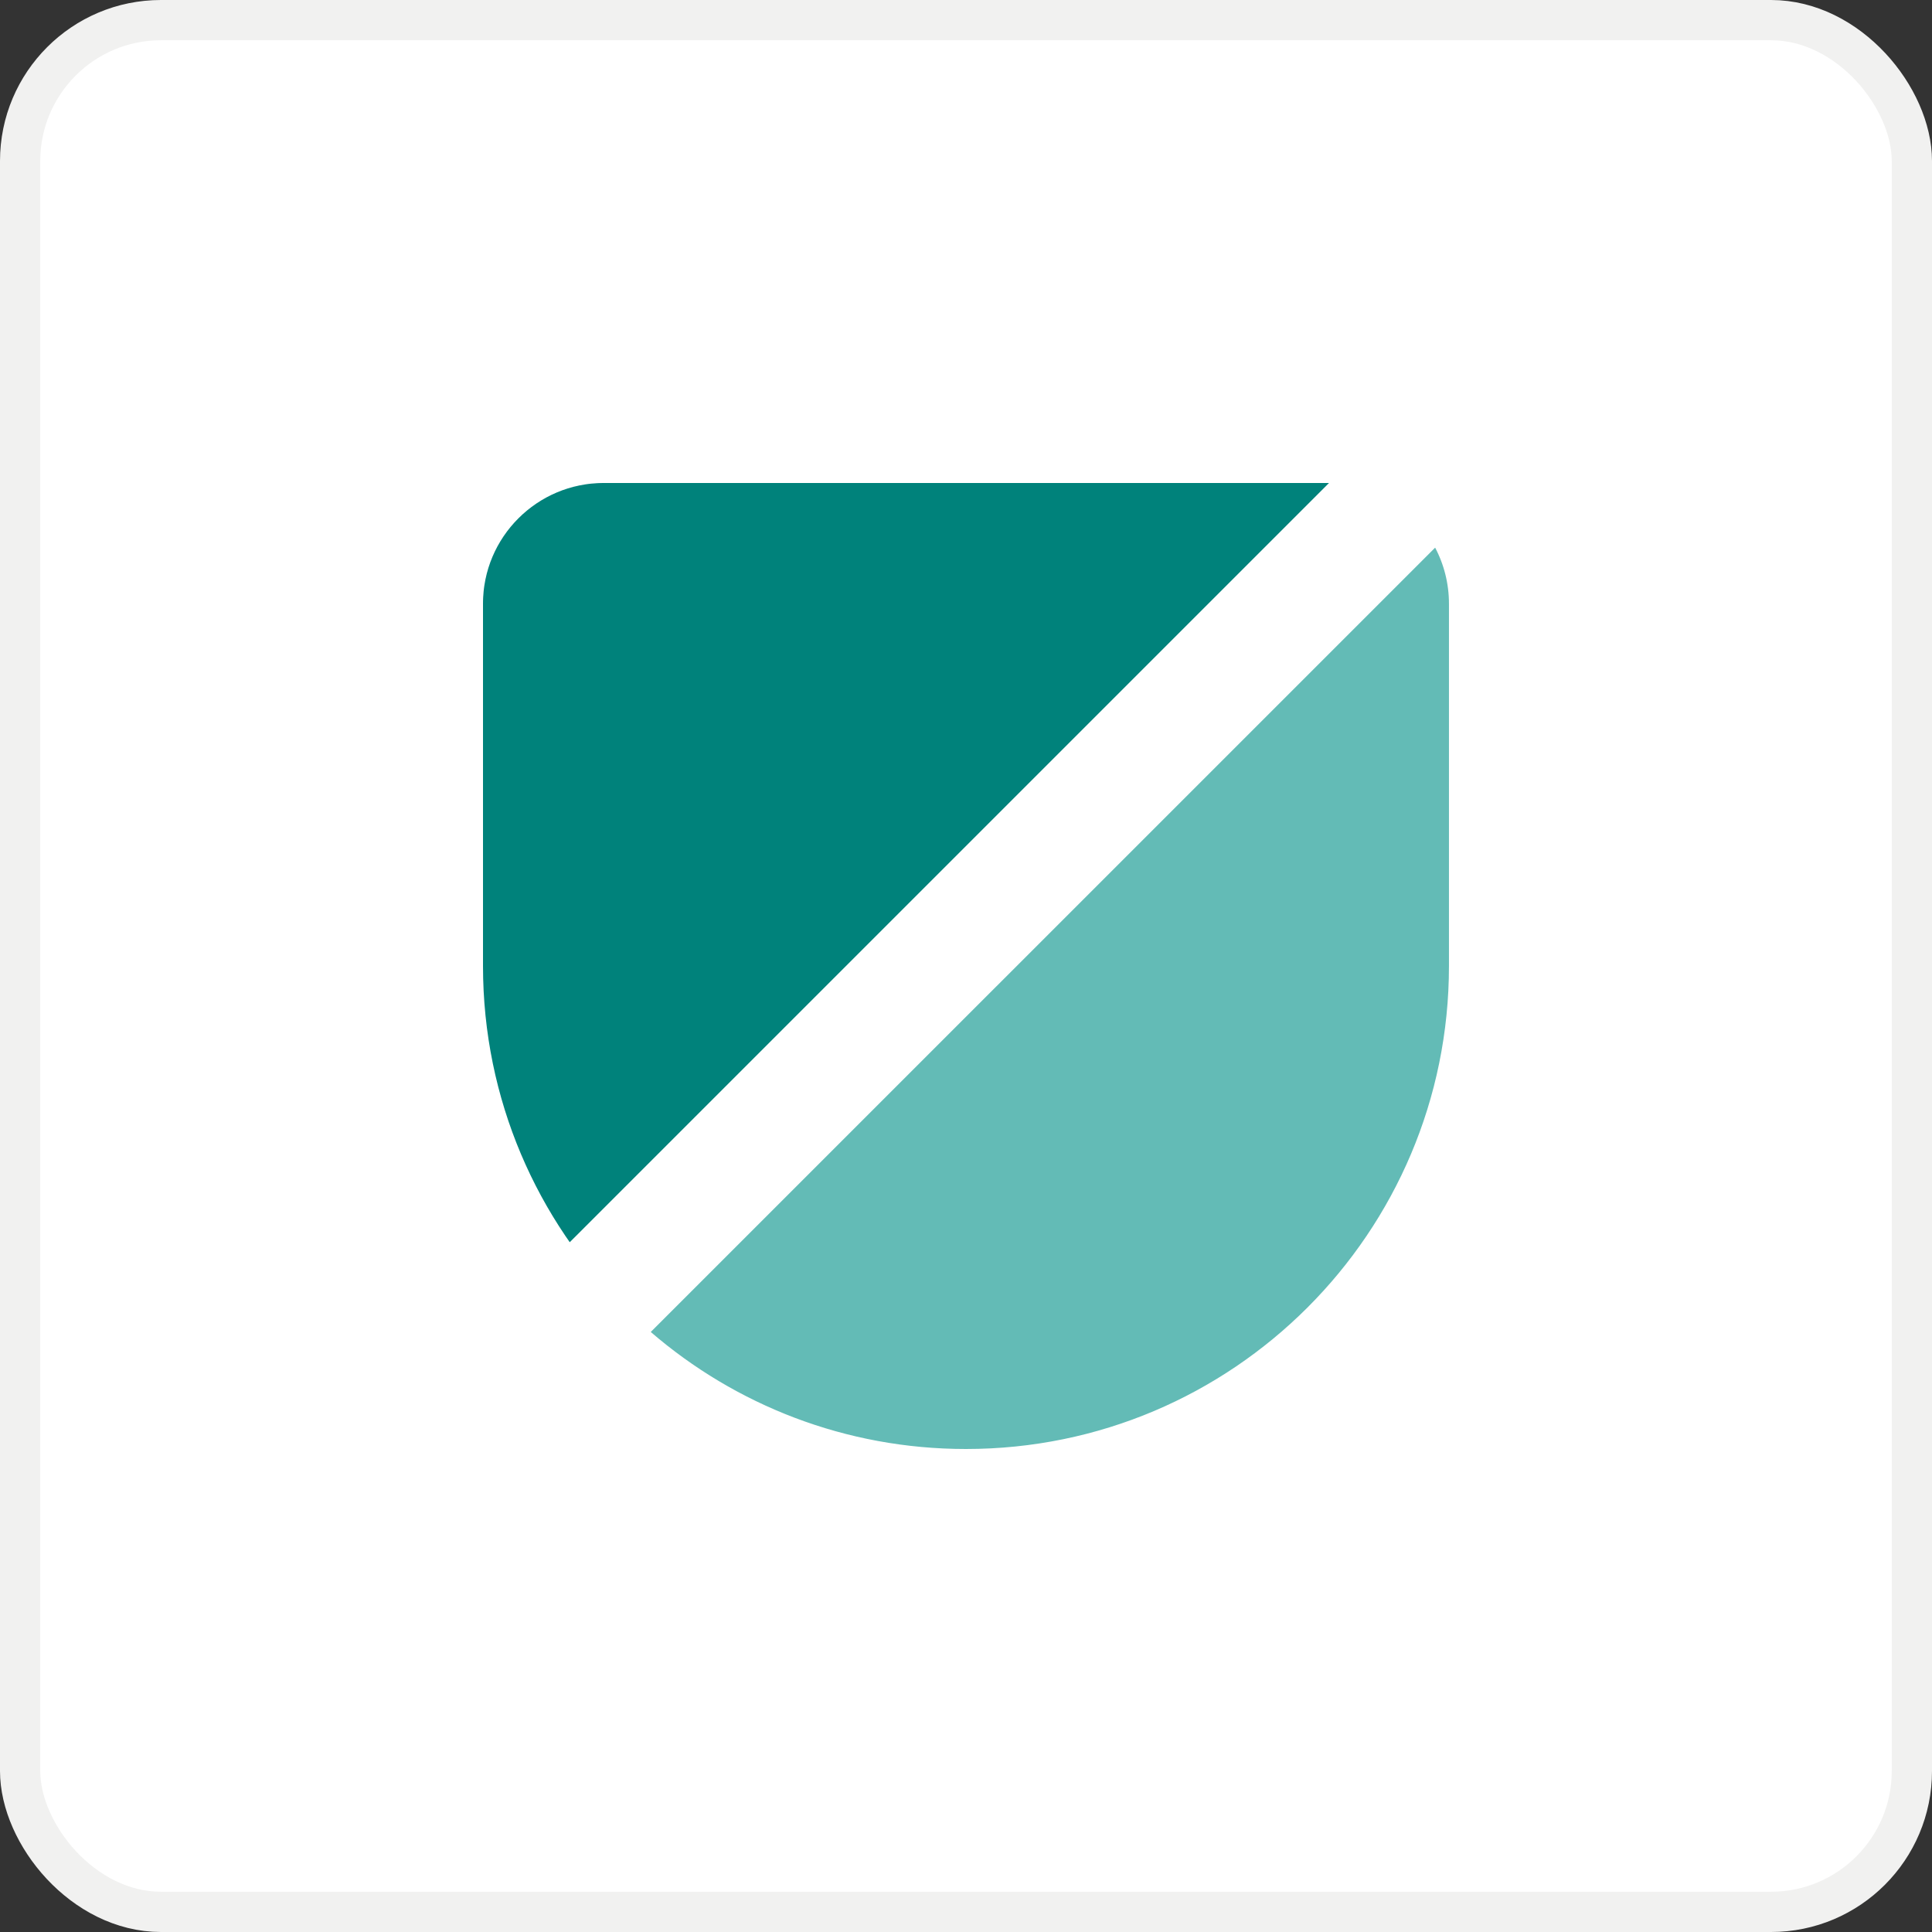 <svg class="styles_menuLinkIcon__8pMoP" width="48" height="48" viewBox="0 0 48 48" fill="none" xmlns="http://www.w3.org/2000/svg"><rect x="0" y="0" width="48" height="48" fill="#333333" stroke="none"/><rect x="0.5" y="0.5" width="47" height="47" rx="3.5" stroke="#F1F1F0" fill="#fff"></rect><path d="M33 10.5H15C12.515 10.5 10.5 12.515 10.5 15V24C10.5 31.456 16.544 37.5 24 37.5C31.456 37.5 37.5 31.456 37.5 24V15C37.5 12.515 35.485 10.5 33 10.5Z" fill="#00827b" stroke="white" stroke-width="3" stroke-linecap="round" stroke-linejoin="round"></path><path d="M15.107 32.032C14.812 32.327 14.654 32.732 14.669 33.149C14.684 33.565 14.873 33.957 15.189 34.229C17.552 36.267 20.633 37.5 23.999 37.5C31.454 37.5 37.499 31.456 37.499 24V15C37.499 14.248 37.313 13.534 36.983 12.907C36.761 12.485 36.352 12.194 35.881 12.123C35.409 12.051 34.932 12.208 34.595 12.545L15.107 32.032Z" fill="#63bbb6" stroke="white" stroke-width="3" stroke-linecap="round" stroke-linejoin="round"></path></svg>